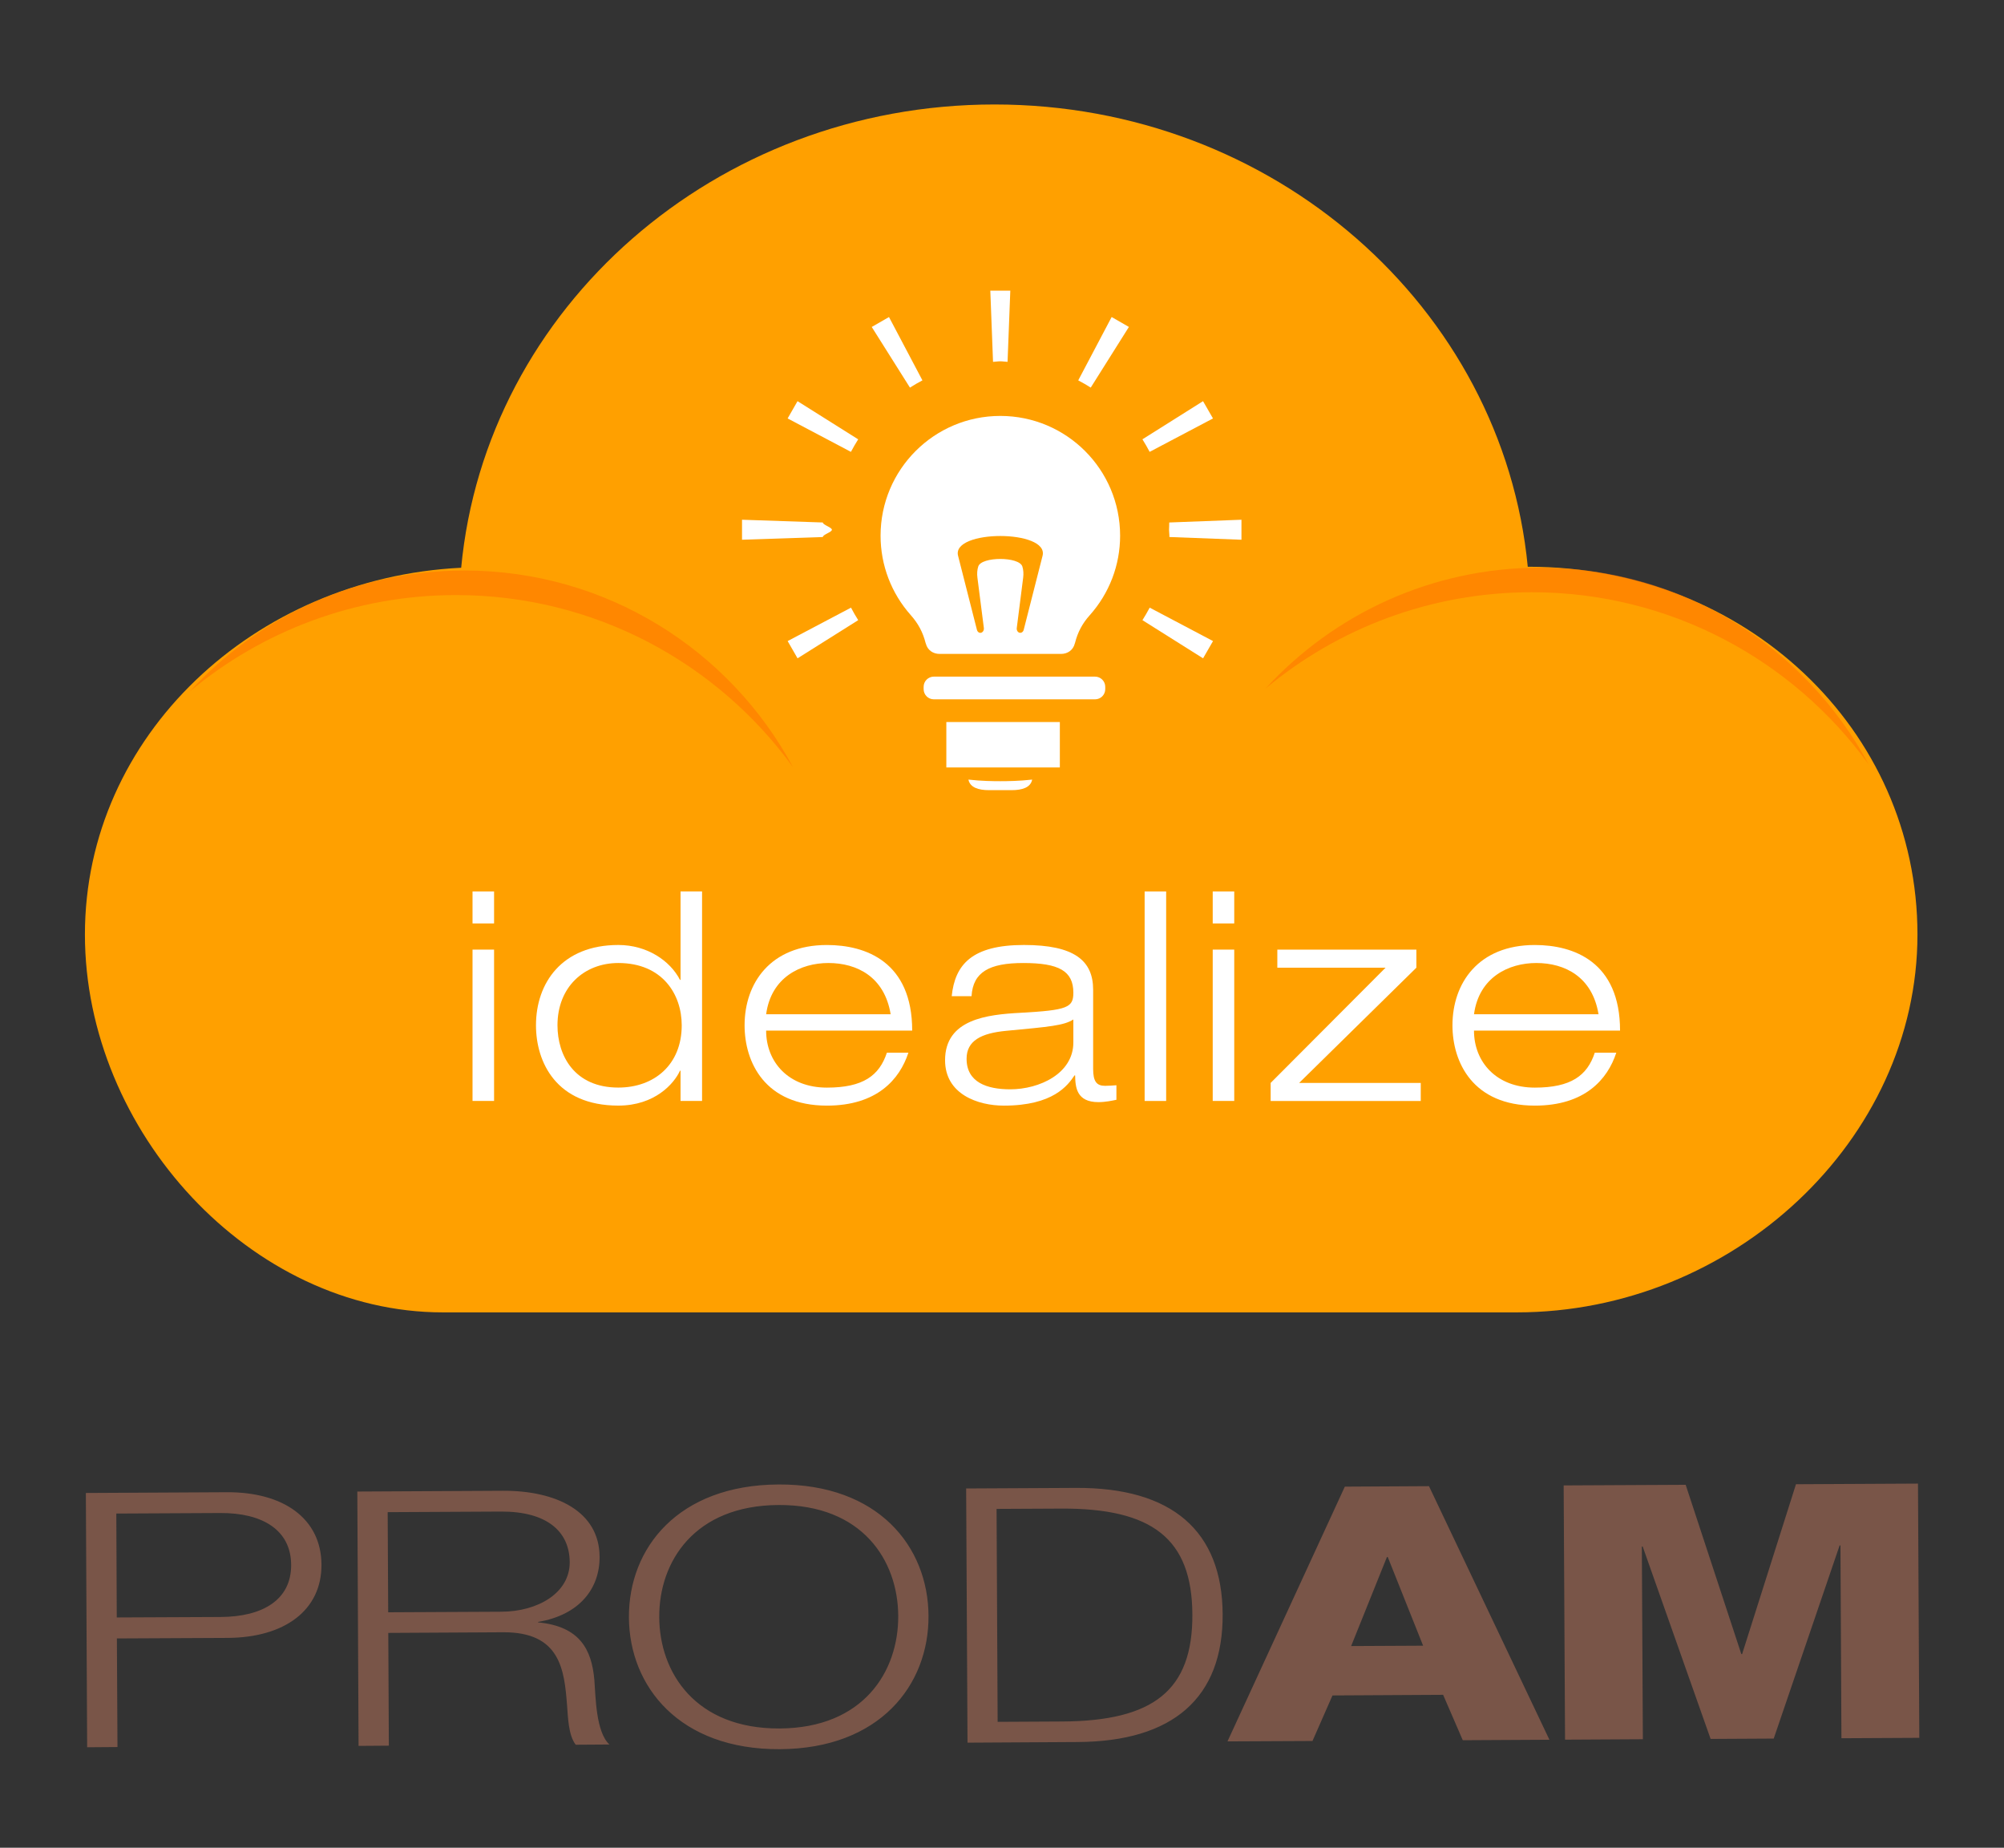 <?xml version="1.0" encoding="UTF-8" standalone="no"?>
<!-- Created with Inkscape (http://www.inkscape.org/) -->

<svg
   xmlns:dc="http://purl.org/dc/elements/1.1/"
   xmlns:cc="http://creativecommons.org/ns#"
   xmlns:rdf="http://www.w3.org/1999/02/22-rdf-syntax-ns#"
   xmlns:svg="http://www.w3.org/2000/svg"
   xmlns="http://www.w3.org/2000/svg"
   xmlns:sodipodi="http://sodipodi.sourceforge.net/DTD/sodipodi-0.dtd"
   xmlns:inkscape="http://www.inkscape.org/namespaces/inkscape"
   width="128"
   height="118"
   viewBox="0 0 128 118"
   id="svg190976"
   version="1.1"
   inkscape:version="0.91 r13725"
   sodipodi:docname="Idealize - Brand.svg">
  <rect x="0" y="0" width="128" height="118" fill="#333333" stroke="none"/>
  <defs
     id="defs190978">
    <clipPath
       id="SVGID_23_">
      <path
         inkscape:connector-curvature="0"
         id="use46396"
         d="m 110.907,64.41 c -0.015,0 -0.03,0.002 -0.046,0.002 C 109.764,52.995 99.669,44.05 87.373,44.05 75.061,44.05 64.956,53.016 63.878,64.455 54.777,64.902 47.304,72.22 47.304,80.981 47.304,89.636 54.6,97 63.072,98 l 0,0 47.07,0 c 0,0 0.135,0 0.234,0 9.521,0 17.651,-7.967 17.651,-17.019 0,-9.052 -7.599,-16.571 -17.12,-16.571 z" />
    </clipPath>
    <clipPath
       id="SVGID_25_">
      <rect
         id="use46406"
         x="38.412"
         y="42.773"
         width="91.538"
         height="55.143" />
    </clipPath>
  </defs>
  <sodipodi:namedview
     id="base"
     pagecolor="#ffffff"
     bordercolor="#666666"
     borderopacity="1.0"
     inkscape:pageopacity="0.0"
     inkscape:pageshadow="2"
     inkscape:zoom="4.7118644"
     inkscape:cx="64"
     inkscape:cy="59"
     inkscape:document-units="px"
     inkscape:current-layer="layer1"
     showgrid="false"
     units="px"
     inkscape:window-width="1366"
     inkscape:window-height="744"
     inkscape:window-x="1024"
     inkscape:window-y="24"
     inkscape:window-maximized="1" />
  <g
     inkscape:label="Layer 1"
     inkscape:groupmode="layer"
     id="layer1"
     transform="translate(0,-934.362)">
    <g
       id="g259327"
       transform="matrix(1.45,0,0,1.45,6.129,-474.375)">
      <path
         style="clip-rule:evenodd;fill:#ffa000;fill-opacity:1;fill-rule:evenodd"
         inkscape:connector-curvature="0"
         d="m 63.116,996.504 c -0.015,0 -0.03,0.002 -0.045,0.002 -1.099,-11.417 -11.193,-20.362 -23.489,-20.362 -12.311,0 -22.416,8.966 -23.494,20.404 -9.102,0.447 -16.574,7.391 -16.574,16.152 0,8.655 7.295,16.643 15.767,16.643 l 0,0 47.071,0 c 0,0 0.136,0 0.233,0 9.521,0 17.652,-7.591 17.652,-16.643 0,-9.052 -7.598,-16.196 -17.121,-16.196 z"
         id="path46336" />
      <g
         transform="translate(-47.541,932.343)"
         id="g46338">
        <path
           style="fill:#ffffff"
           inkscape:connector-curvature="0"
           d="m 64.129,78.461 0.949,0 0,1.409 -0.949,0 0,-1.409 z m 0,2.562 0.949,0 0,6.665 -0.949,0 0,-6.665 z"
           id="path46340" />
        <path
           style="fill:#ffffff"
           inkscape:connector-curvature="0"
           d="m 73.292,86.355 -0.024,0 c -0.256,0.564 -1.104,1.538 -2.717,1.538 -2.73,0 -3.627,-1.909 -3.627,-3.537 0,-1.858 1.139,-3.537 3.627,-3.537 1.268,0 2.281,0.692 2.717,1.537 l 0.024,0 0,-3.896 0.948,0 0,9.228 -0.948,0 0,-1.333 z m -2.741,-4.742 c -1.5,0 -2.68,1.051 -2.68,2.743 0,1.333 0.744,2.743 2.68,2.743 1.575,0 2.793,-1 2.793,-2.743 0,-1.371 -0.858,-2.743 -2.793,-2.743 z"
           id="path46342" />
        <path
           style="fill:#ffffff"
           inkscape:connector-curvature="0"
           d="m 83.329,85.562 c -0.385,1.178 -1.385,2.332 -3.589,2.332 -2.73,0 -3.627,-1.909 -3.627,-3.537 0,-1.858 1.141,-3.537 3.627,-3.537 1.717,0 3.756,0.743 3.756,3.769 l -6.434,0 c 0,1.384 0.984,2.512 2.678,2.512 1.59,0 2.307,-0.526 2.641,-1.538 l 0.948,0 z m -0.782,-1.693 c -0.27,-1.641 -1.475,-2.256 -2.743,-2.256 -1.218,0 -2.523,0.628 -2.741,2.256 l 5.484,0 z"
           id="path46344" />
        <path
           style="fill:#ffffff"
           inkscape:connector-curvature="0"
           d="m 85.237,83.074 c 0.142,-1.396 0.897,-2.255 3.18,-2.255 2.229,0 3.05,0.692 3.05,1.974 l 0,3.486 c 0,0.551 0.154,0.743 0.525,0.743 0.168,0 0.332,-0.013 0.5,-0.026 l 0,0.641 c -0.191,0.039 -0.486,0.103 -0.793,0.103 -0.963,0 -1.016,-0.653 -1.026,-1.178 l -0.026,0 c -0.295,0.435 -0.934,1.332 -3.114,1.332 -1.141,0 -2.589,-0.5 -2.589,-1.999 0,-1.808 1.859,-2.012 3.319,-2.089 2.075,-0.115 2.332,-0.23 2.332,-0.885 0,-0.961 -0.64,-1.308 -2.204,-1.308 -1.5,0 -2.217,0.397 -2.281,1.461 l -0.873,0 z m 5.358,1.026 c -0.422,0.27 -1.063,0.321 -2.959,0.5 -1.103,0.104 -1.744,0.436 -1.744,1.23 0,1.038 0.897,1.346 1.923,1.346 1.281,0 2.78,-0.691 2.78,-2.063 l 0,-1.013 z"
           id="path46346" />
        <path
           style="fill:#ffffff"
           inkscape:connector-curvature="0"
           d="m 93.735,78.461 0.948,0 0,9.228 -0.948,0 0,-9.228 z"
           id="path46348" />
        <path
           style="fill:#ffffff"
           inkscape:connector-curvature="0"
           d="m 96.734,78.461 0.948,0 0,1.409 -0.948,0 0,-1.409 z m 0,2.562 0.948,0 0,6.665 -0.948,0 0,-6.665 z"
           id="path46350" />
        <path
           style="fill:#ffffff"
           inkscape:connector-curvature="0"
           d="m 99.286,86.894 5.062,-5.075 -4.768,0 0,-0.795 6.125,0 0,0.795 -5.164,5.075 5.357,0 0,0.795 -6.612,0 0,-0.795 z"
           id="path46352" />
        <path
           style="fill:#ffffff"
           inkscape:connector-curvature="0"
           d="m 114.512,85.562 c -0.385,1.178 -1.385,2.332 -3.59,2.332 -2.729,0 -3.627,-1.909 -3.627,-3.537 0,-1.858 1.142,-3.537 3.627,-3.537 1.718,0 3.755,0.743 3.755,3.769 l -6.434,0 c 0,1.384 0.987,2.512 2.679,2.512 1.59,0 2.309,-0.526 2.642,-1.538 l 0.948,0 z m -0.783,-1.693 c -0.27,-1.641 -1.473,-2.256 -2.742,-2.256 -1.217,0 -2.525,0.628 -2.743,2.256 l 5.485,0 z"
           id="path46354" />
      </g>
      <path
         style="clip-rule:evenodd;fill:#795548;fill-opacity:1;fill-rule:evenodd"
         inkscape:connector-curvature="0"
         d="m -0.388,1048.497 1.336,-0.01 -0.026,-4.783 4.877,-0.024 c 2.501,-0.013 4.145,-1.209 4.135,-3.228 -0.012,-2.023 -1.666,-3.201 -4.168,-3.188 l -6.211,0.033 0.057,11.196 0,0 z m 65.101,-0.335 3.428,-0.019 -0.045,-8.49 0.036,0 2.993,8.476 2.78,-0.015 2.903,-8.506 0.037,0 0.043,8.491 3.43,-0.018 -0.058,-11.197 -5.375,0.028 -2.372,7.48 -0.035,0 -2.451,-7.455 -5.375,0.027 0.061,11.198 0,0 z m -7.846,-8.043 0.037,0 1.557,3.904 -3.17,0.016 1.576,-3.92 0,0 z m -7.023,8.119 3.744,-0.018 0.881,-2.006 4.874,-0.027 0.865,1.999 3.817,-0.021 -5.305,-11.168 -3.707,0.021 -5.169,11.22 0,0 z m -48.947,-10.035 4.577,-0.023 c 1.853,-0.012 3.118,0.745 3.124,2.281 0.009,1.539 -1.248,2.288 -3.102,2.298 l -4.579,0.021 -0.02,-4.577 0,0 z m 10.671,10.233 1.334,-0.01 -0.025,-4.966 5.063,-0.028 c 2.52,-0.013 2.693,1.656 2.813,3.232 0.041,0.46 0.047,1.295 0.381,1.721 l 1.483,-0.01 c -0.597,-0.555 -0.604,-2.092 -0.663,-2.852 -0.119,-1.336 -0.643,-2.352 -2.479,-2.527 l 0,-0.02 c 1.815,-0.305 2.718,-1.458 2.71,-2.868 -0.01,-2.02 -1.942,-2.92 -4.26,-2.908 l -6.412,0.034 0.055,11.197 0,0 z m 1.282,-10.294 4.987,-0.026 c 2.001,-0.01 3.024,0.854 3.032,2.228 0.006,1.353 -1.396,2.176 -3.01,2.183 l -4.986,0.025 -0.023,-4.41 0,0 z m 10.627,4.633 c 0.017,3.06 2.236,5.829 6.647,5.806 4.394,-0.023 6.567,-2.814 6.55,-5.872 -0.016,-3.059 -2.217,-5.811 -6.608,-5.786 -4.414,0.022 -6.604,2.793 -6.589,5.852 l 0,0 0,0 z m 1.336,-0.01 c -0.013,-2.445 1.549,-4.919 5.256,-4.938 3.69,-0.019 5.259,2.438 5.271,4.883 0.014,2.447 -1.531,4.939 -5.22,4.959 -3.708,0.02 -5.298,-2.458 -5.307,-4.904 l 0,0 0,0 z m 14.859,-4.766 2.836,-0.014 c 4.02,-0.021 5.771,1.322 5.789,4.658 0.018,3.354 -1.718,4.699 -5.741,4.719 l -2.837,0.015 -0.047,-9.378 0,0 z m -1.28,10.295 4.837,-0.028 c 4.226,-0.018 6.422,-1.957 6.402,-5.629 -0.02,-3.671 -2.234,-5.585 -6.461,-5.563 l -4.838,0.025 0.06,11.195 z"
         id="path46356" />
      <g
         transform="translate(-47.541,932.343)"
         id="g46358">
        <path
           style="fill:#ffffff"
           inkscape:connector-curvature="0"
           d="M 92,69.449 C 92,69.201 91.799,69 91.551,69 l -7.102,0 C 84.201,69 84,69.201 84,69.449 l 0,0.102 C 84,69.799 84.201,70 84.449,70 l 7.102,0 C 91.799,70 92,69.799 92,69.551 l 0,-0.102 z"
           id="path46360" />
        <rect
           style="fill:#ffffff"
           x="85"
           y="71"
           width="5"
           height="2"
           id="rect46362" />
        <path
           style="fill:#ffffff"
           inkscape:connector-curvature="0"
           d="M 85.973,73.535 C 86.044,73.887 86.423,74 86.877,74 l 1.001,0 c 0.456,0 0.835,-0.113 0.903,-0.465 -0.564,0.064 -1.102,0.07 -1.404,0.07 -0.302,0 -0.837,-0.005 -1.404,-0.07 z"
           id="path46364" />
        <path
           style="fill:#ffffff"
           inkscape:connector-curvature="0"
           d="m 87.377,57.518 c -2.912,0 -5.274,2.361 -5.274,5.275 0,1.298 0.473,2.537 1.337,3.506 0.32,0.361 0.529,0.751 0.646,1.218 l 0.012,0.03 C 84.17,67.83 84.411,68 84.706,68 l 5.345,0 c 0.294,0 0.535,-0.17 0.607,-0.455 l 0.013,-0.039 c 0.119,-0.467 0.324,-0.852 0.646,-1.21 0.865,-0.97 1.338,-2.207 1.338,-3.505 -0.001,-2.914 -2.364,-5.273 -5.278,-5.273 z m 1.862,6.159 -0.831,3.262 c -0.025,0.094 -0.105,0.148 -0.187,0.127 -0.079,-0.021 -0.132,-0.113 -0.118,-0.21 l 0.281,-2.21 c 0.023,-0.176 0.012,-0.351 -0.035,-0.497 -0.139,-0.443 -1.805,-0.443 -1.943,0 -0.047,0.146 -0.06,0.321 -0.036,0.497 l 0.283,2.21 c 0.013,0.098 -0.041,0.189 -0.12,0.211 -0.082,0.021 -0.16,-0.034 -0.185,-0.128 l -0.831,-3.262 c -0.294,-1.161 4.016,-1.161 3.722,0 z"
           id="path46366" />
        <path
           style="fill:#ffffff"
           inkscape:connector-curvature="0"
           d="m 78.01,67.434 0.436,0.76 2.672,-1.681 C 81.005,66.334 80.899,66.15 80.801,65.962 l -2.791,1.472 z"
           id="path46368" />
        <path
           style="fill:#ffffff"
           inkscape:connector-curvature="0"
           d="m 79.959,62.531 c 0,-0.107 -0.404,-0.214 -0.399,-0.32 L 76,62.09 l 0,0.881 3.56,-0.119 c -0.005,-0.108 0.399,-0.214 0.399,-0.321 z"
           id="path46370" />
        <path
           style="fill:#ffffff"
           inkscape:connector-curvature="0"
           d="m 87.377,55.112 c 0.107,0 0.215,0.021 0.32,0.024 L 87.818,52 l -0.881,0 0.12,3.137 c 0.107,-0.004 0.214,-0.025 0.32,-0.025 z"
           id="path46372" />
        <path
           style="fill:#ffffff"
           inkscape:connector-curvature="0"
           d="m 96.746,57.629 -0.438,-0.761 -2.67,1.68 c 0.114,0.181 0.219,0.364 0.318,0.553 l 2.79,-1.472 z"
           id="path46374" />
        <path
           style="fill:#ffffff"
           inkscape:connector-curvature="0"
           d="m 81.117,58.549 -2.672,-1.681 -0.436,0.761 2.788,1.472 c 0.099,-0.189 0.207,-0.372 0.32,-0.552 z"
           id="path46376" />
        <path
           style="fill:#ffffff"
           inkscape:connector-curvature="0"
           d="m 94.819,62.211 c 0.004,0.106 -0.009,0.213 -0.009,0.32 0,0.106 0.021,0.213 0.016,0.32 l 3.174,0.12 0,-0.881 -3.181,0.121 z"
           id="path46378" />
        <path
           style="fill:#ffffff"
           inkscape:connector-curvature="0"
           d="m 93.638,66.513 2.671,1.681 0.438,-0.76 -2.789,-1.472 c -0.101,0.187 -0.206,0.372 -0.32,0.551 z"
           id="path46380" />
        <path
           style="fill:#ffffff"
           inkscape:connector-curvature="0"
           d="m 90.81,55.952 c 0.188,0.098 0.37,0.204 0.551,0.318 l 1.681,-2.671 -0.76,-0.437 -1.472,2.79 z"
           id="path46382" />
        <path
           style="fill:#ffffff"
           inkscape:connector-curvature="0"
           d="m 83.947,55.952 -1.473,-2.789 -0.76,0.437 1.683,2.671 c 0.177,-0.115 0.363,-0.221 0.55,-0.319 z"
           id="path46384" />
      </g>
      <path
         style="opacity:0.5;fill:#ff6f00;fill-opacity:1"
         inkscape:connector-curvature="0"
         d="m 15.861,997.751 c 6.103,0 11.51,2.986 14.84,7.575 -2.769,-5.152 -8.207,-8.656 -14.467,-8.656 -4.787,0 -9.096,2.052 -12.096,5.321 3.176,-2.646 7.263,-4.24 11.723,-4.24 z"
         id="path46386" />
      <path
         style="opacity:0.5;fill:#ff6f00;fill-opacity:1"
         inkscape:connector-curvature="0"
         d="m 63.244,997.626 c 6.104,0 11.51,2.986 14.84,7.576 -2.768,-5.152 -8.207,-8.657 -14.467,-8.657 -4.786,0 -9.096,2.052 -12.096,5.322 3.176,-2.647 7.263,-4.241 11.723,-4.241 z"
         id="path46388" />
    </g>
  </g>
</svg>
